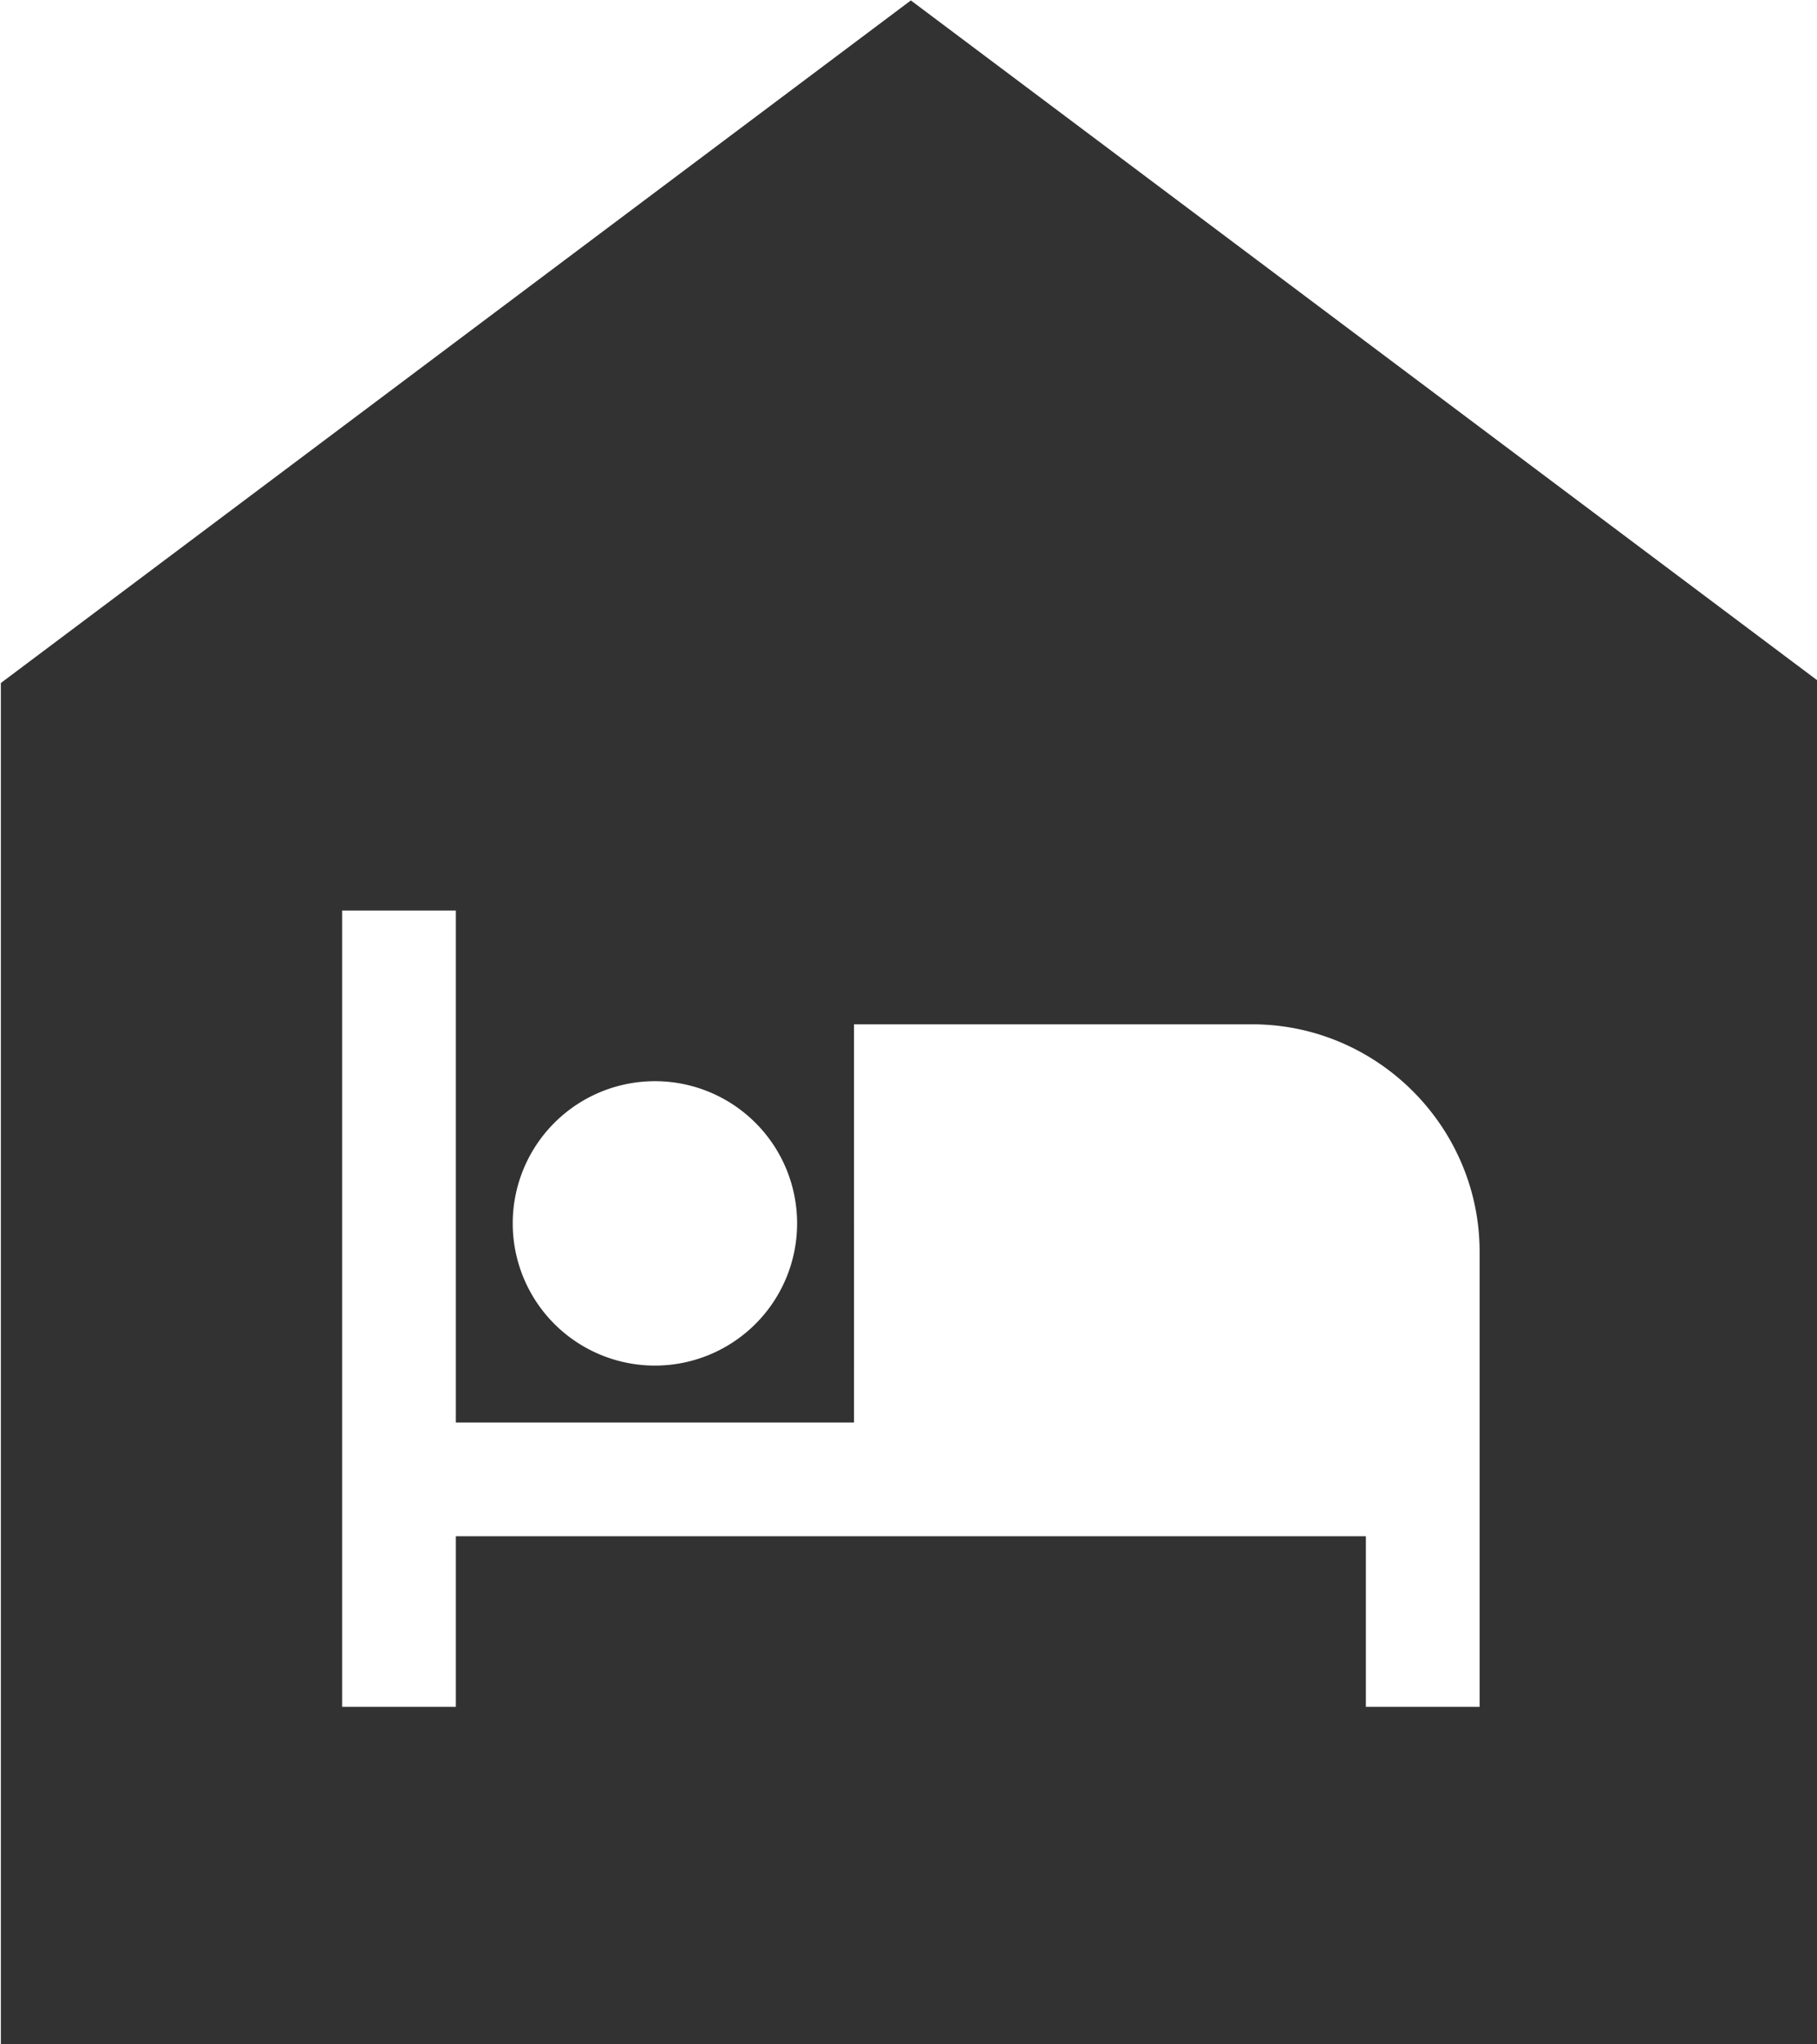 <?xml version="1.0" encoding="UTF-8" standalone="no"?>
<!-- Created with Inkscape (http://www.inkscape.org/) -->

<svg
   id="svg1100"
   version="1.1"
   viewBox="0 0 4.233 4.762"
   height="4.762mm"
   width="4.233mm"
   xmlns="http://www.w3.org/2000/svg"
   xmlns:svg="http://www.w3.org/2000/svg">
  <defs
     id="defs1097" />
  <g
     id="New_Layer_1652809116.93887"
     style="display:inline"
     transform="translate(-116.729,-1058.114)">
    <path
       fill="#323232"
       d="M 12,3 4,9 V 21 H 20 V 9 Z m -2.25,9.5 a 1.25,1.25 0 1 1 0,2.5 1.25,1.25 0 0 1 0,-2.5 z M 17,18 H 16 V 16.5 H 8 V 18 H 7 v -7 h 1 v 4.5 h 3.5 V 12 H 15 c 1.1,0 2,0.9 2,2 z"
       id="path22223"
       transform="matrix(0.265,0,0,0.265,115.671,1057.32)" />
  </g>
</svg>
